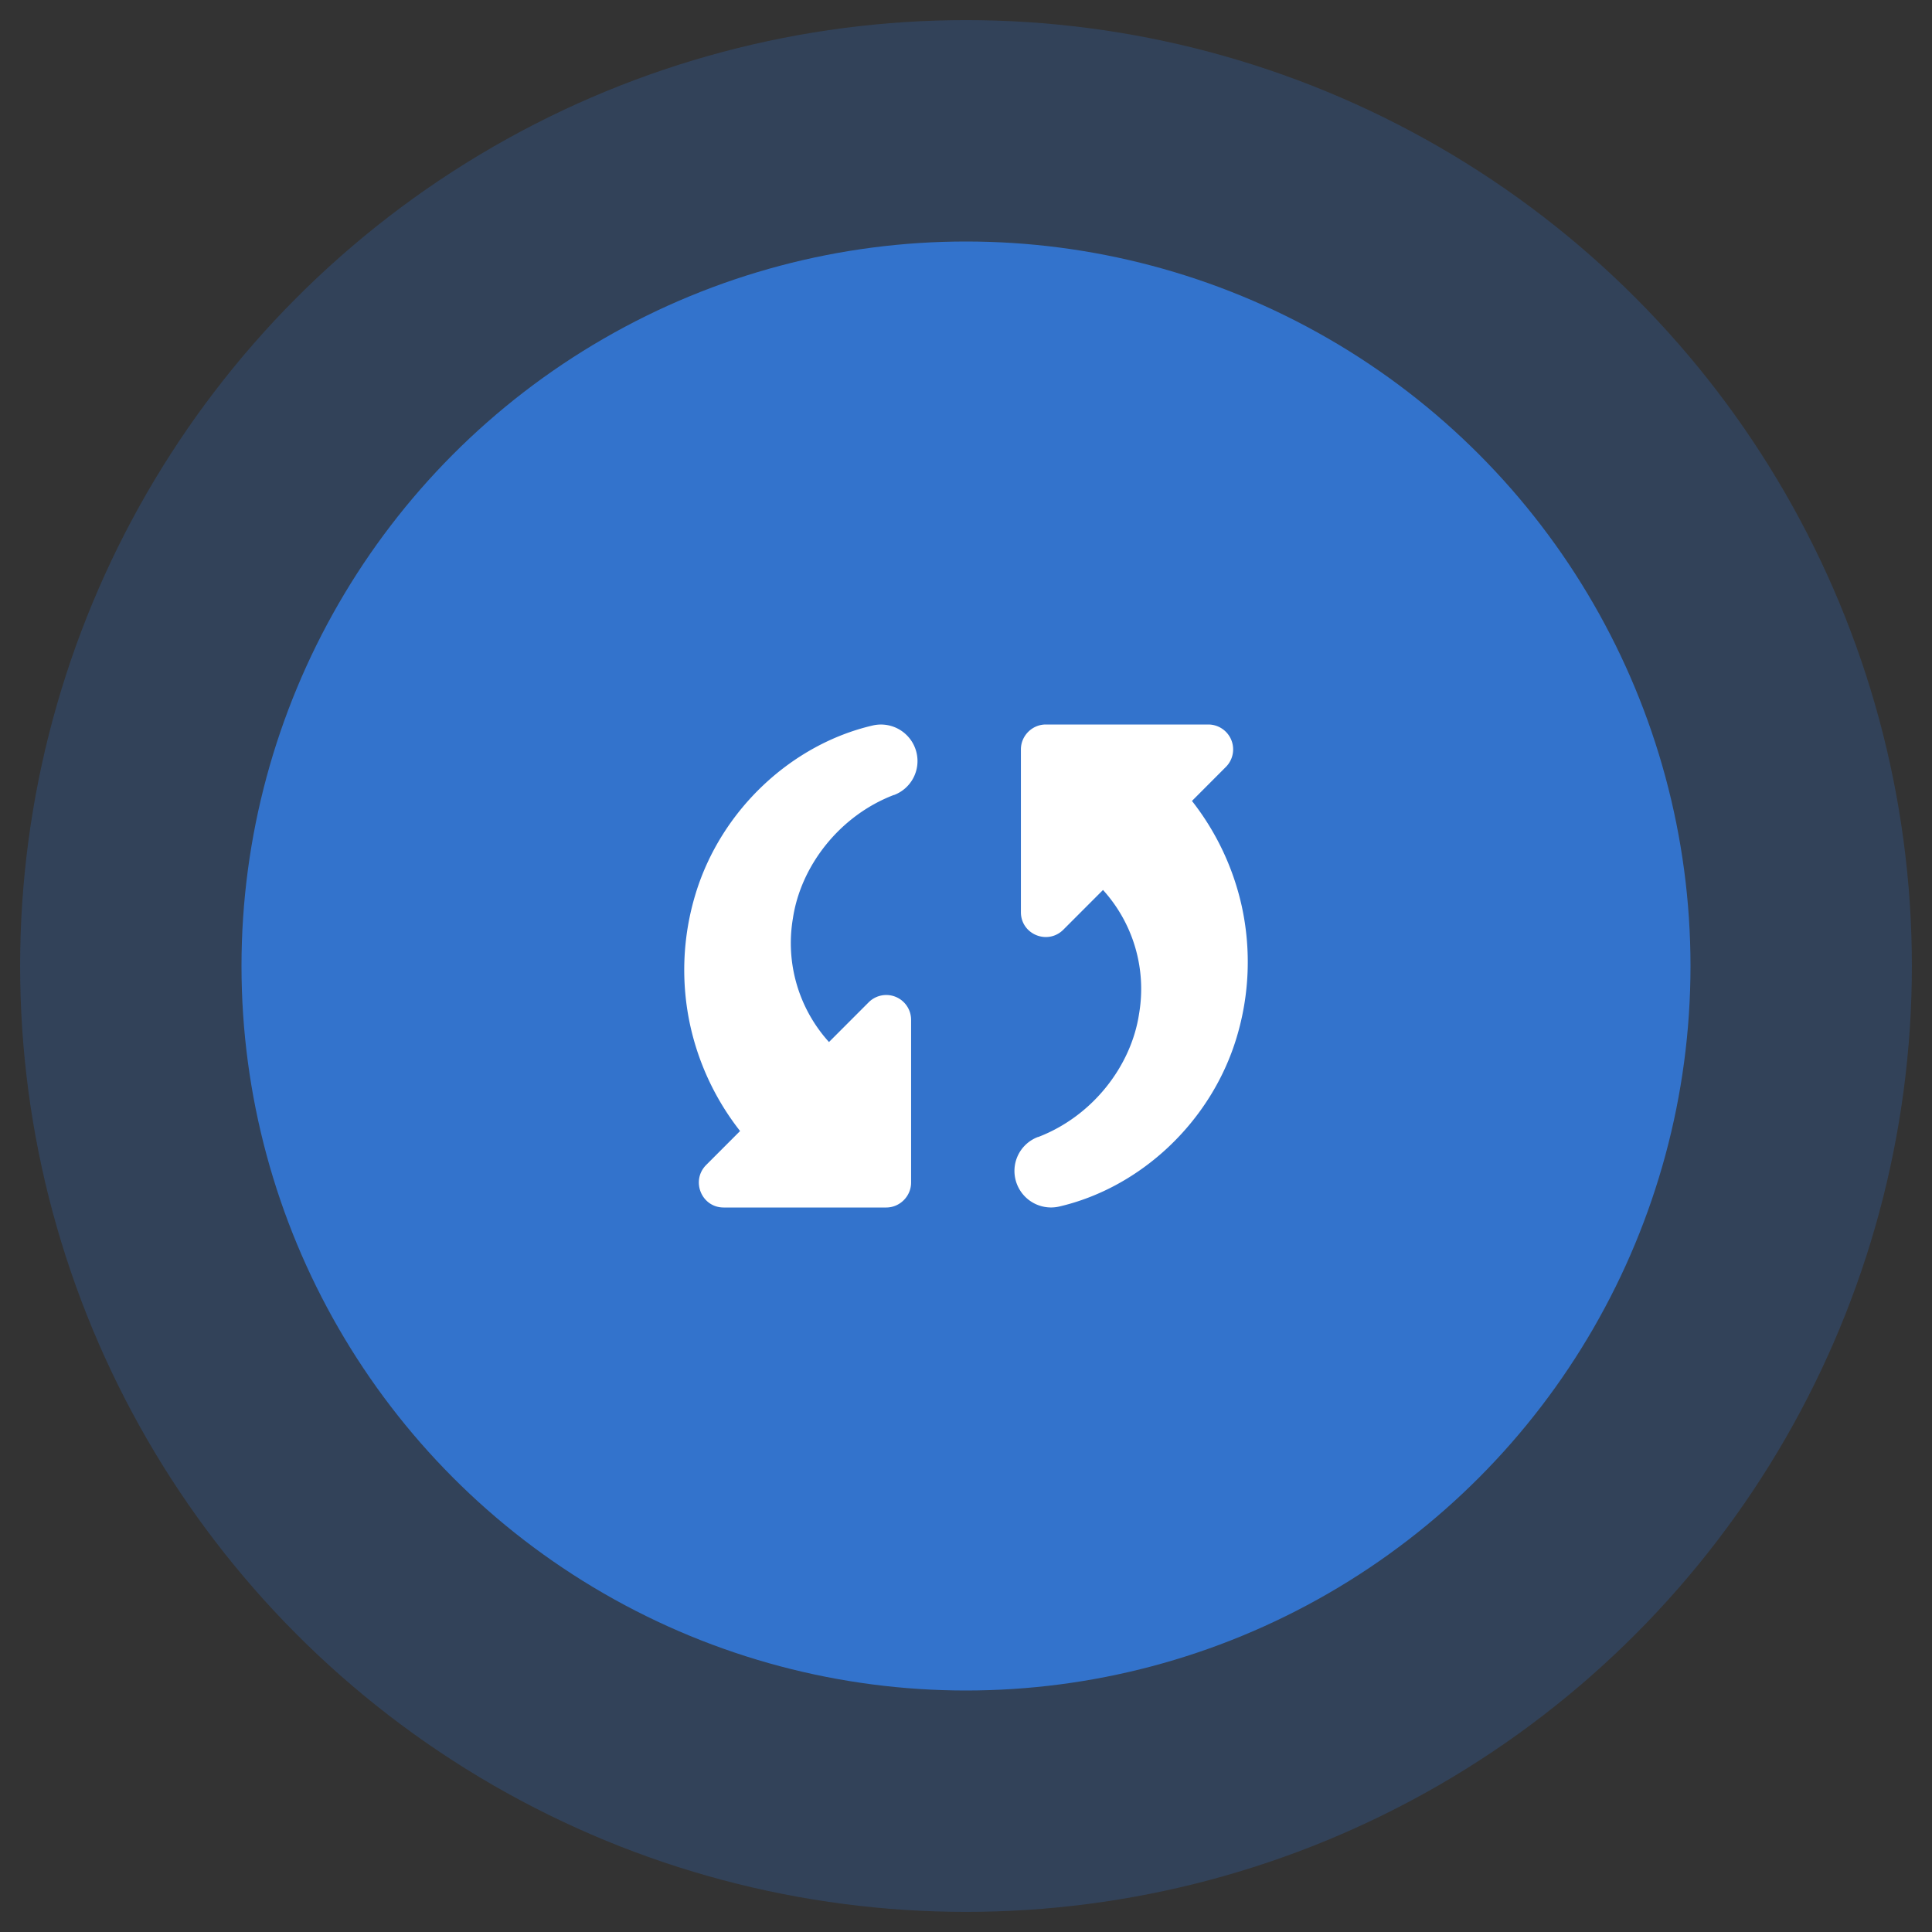 <svg width="50" height="50" viewBox="-2 -2 48 48" xmlns="http://www.w3.org/2000/svg"><rect x="-2" y="-2" width="48" height="48" fill="#333333" stroke="none"/><circle cx="22" cy="22" r="23.5" fill="#3373CC" opacity=".25"/><circle cx="22" cy="22" r="18" fill="#3373CC"/><path d="M25.404 20.111a3.66 3.66 0 0 1 .897 3.069c-.193 1.305-1.158 2.551-2.505 3.068h-.008a.901.901 0 0 0-.56 1.051.909.909 0 0 0 1.084.678c2.015-.466 3.775-2.093 4.41-4.196a6.495 6.495 0 0 0 .128-3.272 6.518 6.518 0 0 0-1.236-2.61l.846-.848A.618.618 0 0 0 28.02 16h-4.037c-.34 0-.619.28-.619.619v4.043c0 .551.661.822 1.05.44zm-6.808 3.778a3.662 3.662 0 0 1-.897-3.069c.194-1.305 1.159-2.552 2.505-3.068h.008a.902.902 0 0 0 .559-1.051.908.908 0 0 0-1.083-.678c-2.015.466-3.775 2.093-4.41 4.196a6.48 6.48 0 0 0-.127 3.27 6.51 6.51 0 0 0 1.236 2.611l-.847.848c-.38.39-.11 1.052.44 1.052h4.038c.338 0 .618-.28.618-.62v-4.042a.617.617 0 0 0-1.05-.44z" fill="#fff"/></svg>
